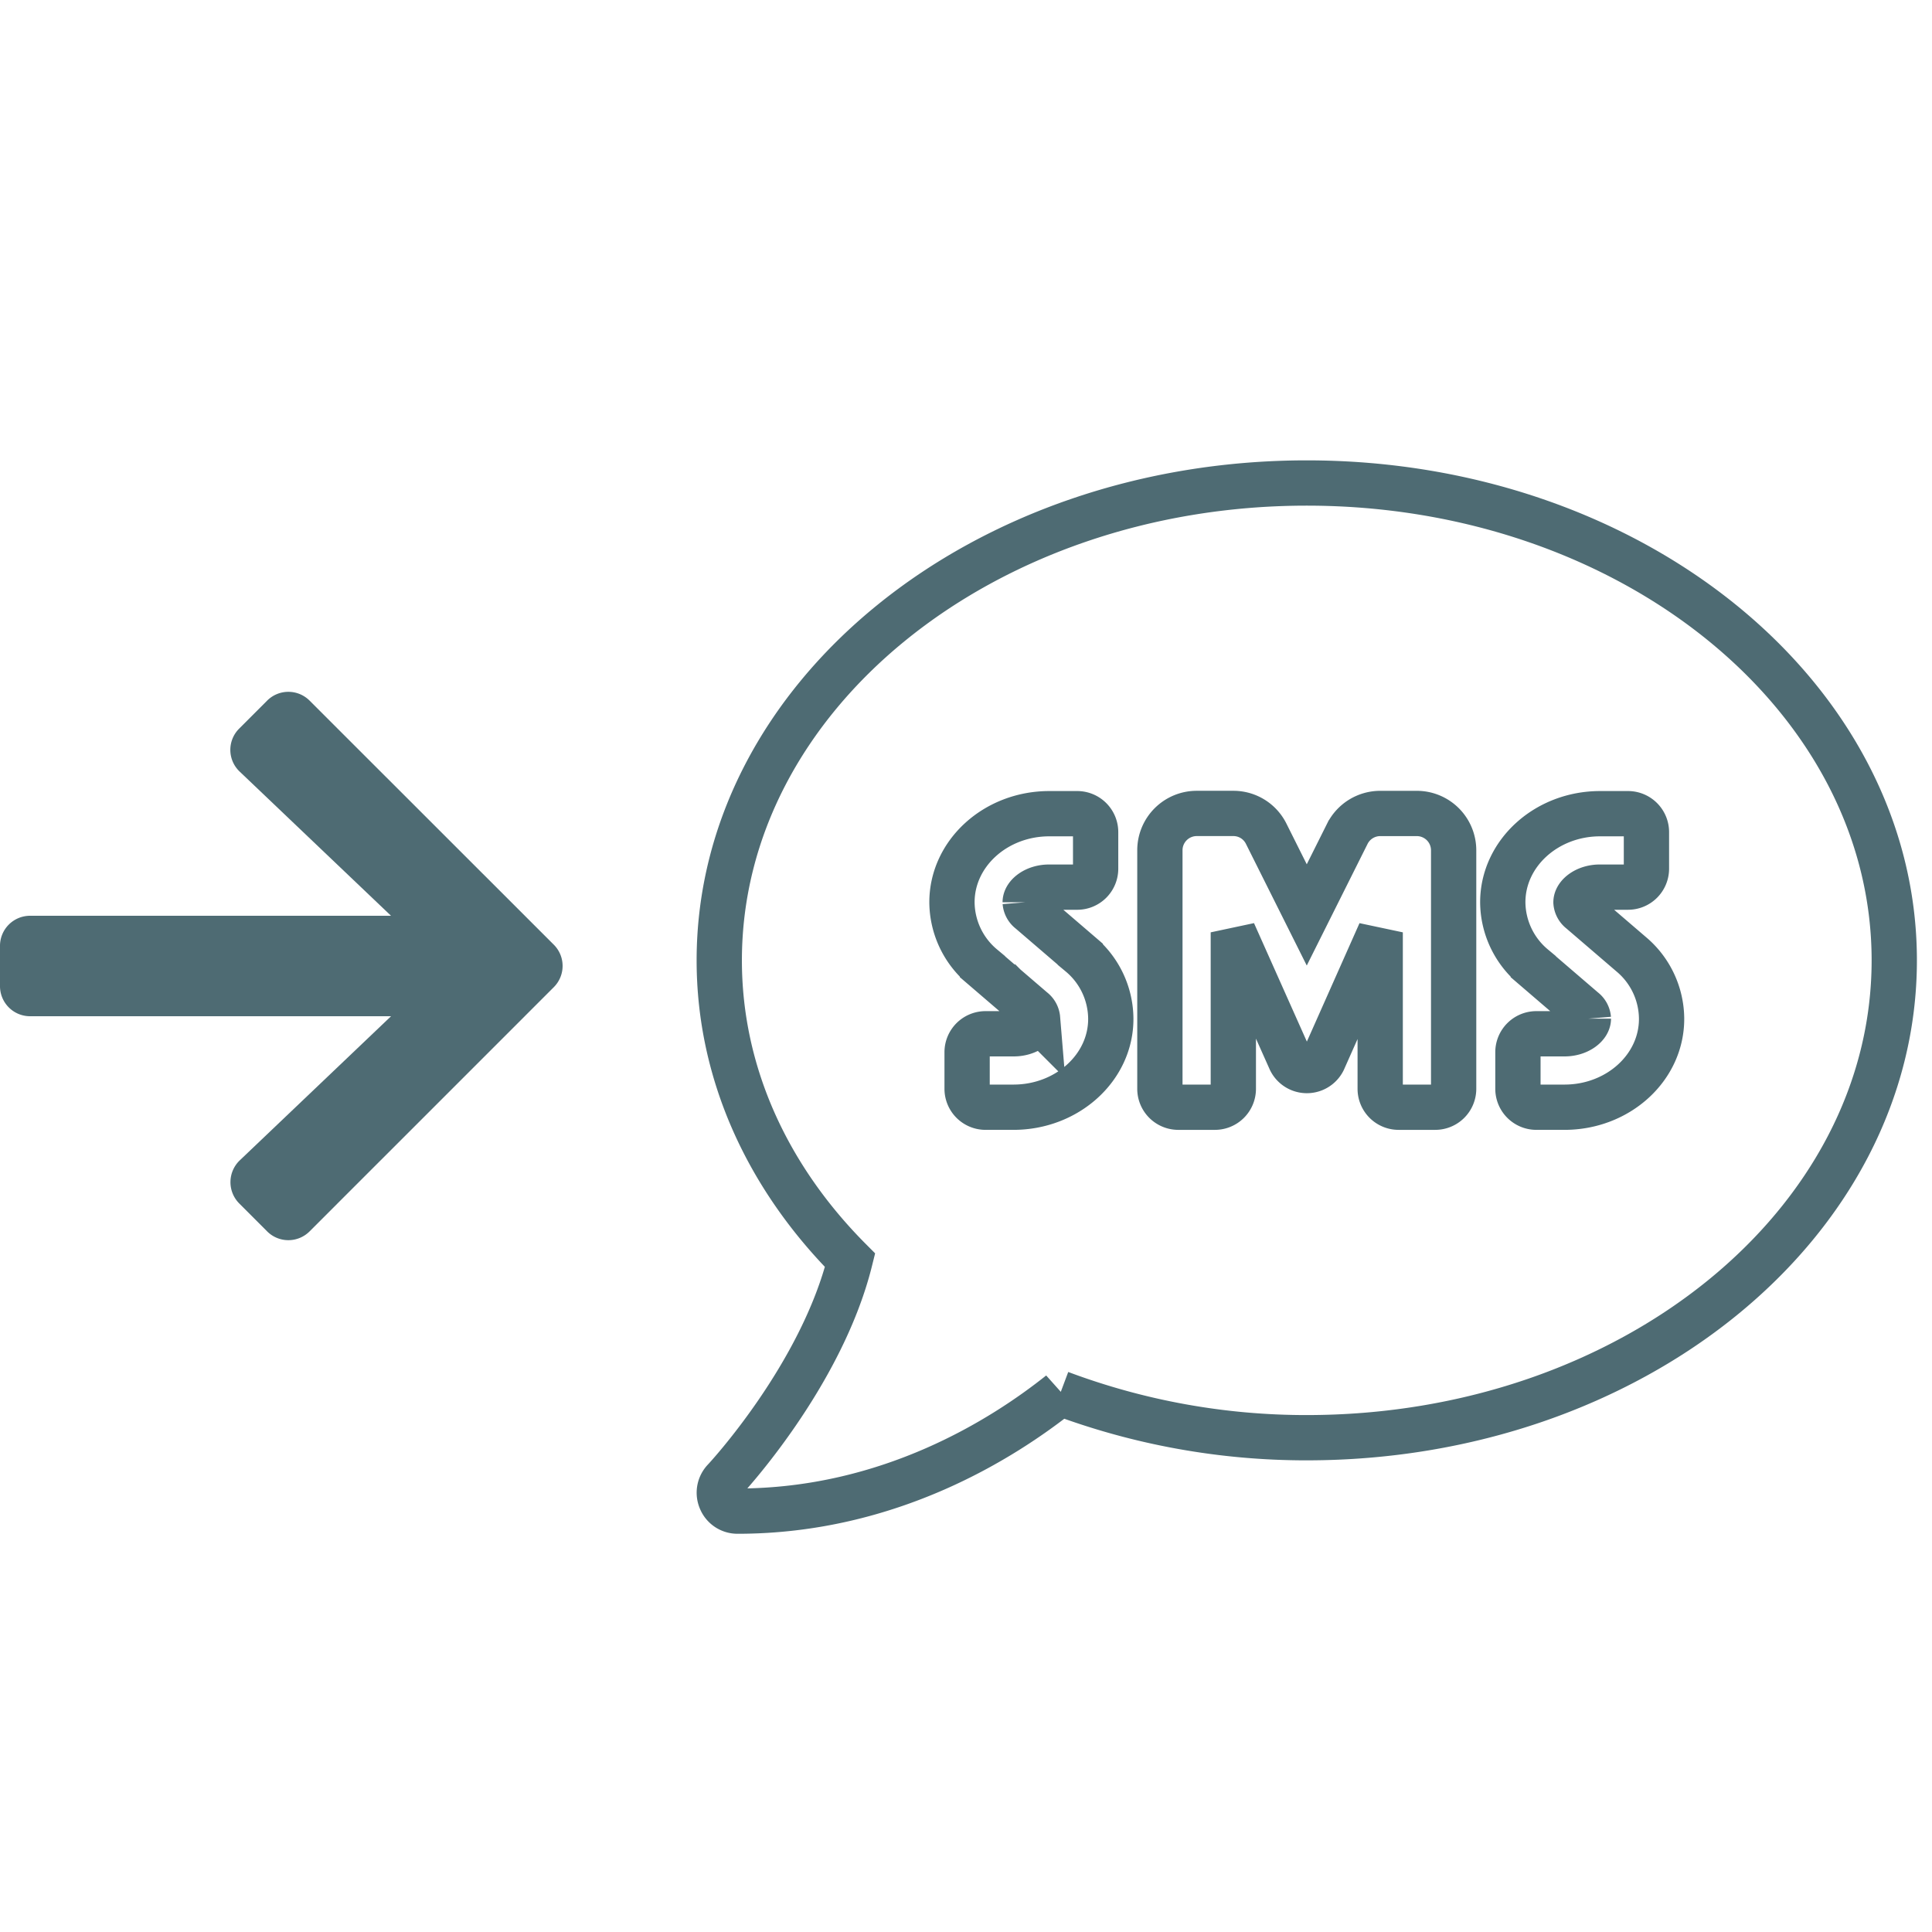 <svg xmlns="http://www.w3.org/2000/svg" xmlns:xlink="http://www.w3.org/1999/xlink" width="256" height="256" viewBox="0 0 256 256">
  <defs>
    <clipPath id="clip-SMS_received_Empty">
      <rect width="256" height="256"/>
    </clipPath>
  </defs>
  <g id="SMS_received_Empty" data-name="SMS received_Empty" clip-path="url(#clip-SMS_received_Empty)">
    <path id="Icon_awesome-arrow-right" data-name="Icon awesome-arrow-right" d="M31.7,7.514,35.39,3.82a3.977,3.977,0,0,1,5.64,0L73.375,36.148a3.977,3.977,0,0,1,0,5.64L41.03,74.134a3.977,3.977,0,0,1-5.64,0L31.7,70.44a4,4,0,0,1,.067-5.707l20.049-19.1H3.993A3.984,3.984,0,0,1,0,41.639V36.315a3.984,3.984,0,0,1,3.993-3.993H51.812l-20.049-19.1A3.969,3.969,0,0,1,31.7,7.514Z" transform="translate(0 89.023)" fill="#4e6b73"/>
    <path id="Icon_awesome-sms" data-name="Icon awesome-sms" d="M77.847,2.25C34.849,2.25,0,30.561,0,65.5c0,15.083,6.508,28.888,17.333,39.744C13.532,120.571.821,134.225.669,134.377a2.417,2.417,0,0,0-.456,2.646,2.382,2.382,0,0,0,2.22,1.46c20.161,0,35.274-9.67,42.755-15.63a92.74,92.74,0,0,0,32.659,5.9c43,0,77.847-28.311,77.847-63.251S120.845,2.25,77.847,2.25ZM38.984,84.962h-3.71a2.44,2.44,0,0,1-2.433-2.433V77.664a2.44,2.44,0,0,1,2.433-2.433h3.74c1.825,0,3.163-1.064,3.163-2.007a1.609,1.609,0,0,0-.639-1.156l-6.66-5.717a11.241,11.241,0,0,1-4.044-8.545c0-6.477,5.778-11.738,12.893-11.738h3.71A2.44,2.44,0,0,1,49.871,48.5v4.865A2.44,2.44,0,0,1,47.438,55.8H43.7c-1.825,0-3.163,1.064-3.163,2.007a1.609,1.609,0,0,0,.639,1.156l6.66,5.717a11.241,11.241,0,0,1,4.044,8.545C51.908,79.7,46.1,84.962,38.984,84.962ZM97.309,82.53a2.44,2.44,0,0,1-2.433,2.433H90.01a2.44,2.44,0,0,1-2.433-2.433V61.791L80.036,78.759a2.429,2.429,0,0,1-4.348,0L68.116,61.791V82.53a2.44,2.44,0,0,1-2.433,2.433H60.818a2.44,2.44,0,0,1-2.433-2.433V50.9a4.88,4.88,0,0,1,4.865-4.865h4.865a4.842,4.842,0,0,1,4.348,2.676L77.847,59.48l5.382-10.765a4.876,4.876,0,0,1,4.348-2.676h4.865A4.88,4.88,0,0,1,97.309,50.9ZM112,84.962h-3.74a2.44,2.44,0,0,1-2.433-2.433V77.664a2.44,2.44,0,0,1,2.433-2.433H112c1.825,0,3.163-1.064,3.163-2.007a1.609,1.609,0,0,0-.639-1.156l-6.66-5.717a11.241,11.241,0,0,1-4.044-8.545c0-6.477,5.778-11.738,12.893-11.738h3.71a2.44,2.44,0,0,1,2.433,2.433v4.865a2.44,2.44,0,0,1-2.433,2.433h-3.74c-1.825,0-3.163,1.064-3.163,2.007a1.609,1.609,0,0,0,.639,1.156l6.66,5.717a11.241,11.241,0,0,1,4.044,8.545C124.889,79.7,119.112,84.962,112,84.962Z" transform="translate(95.306 61.75)" fill="none" stroke="#4e6b73" stroke-width="6"/>
  </g>
</svg>
